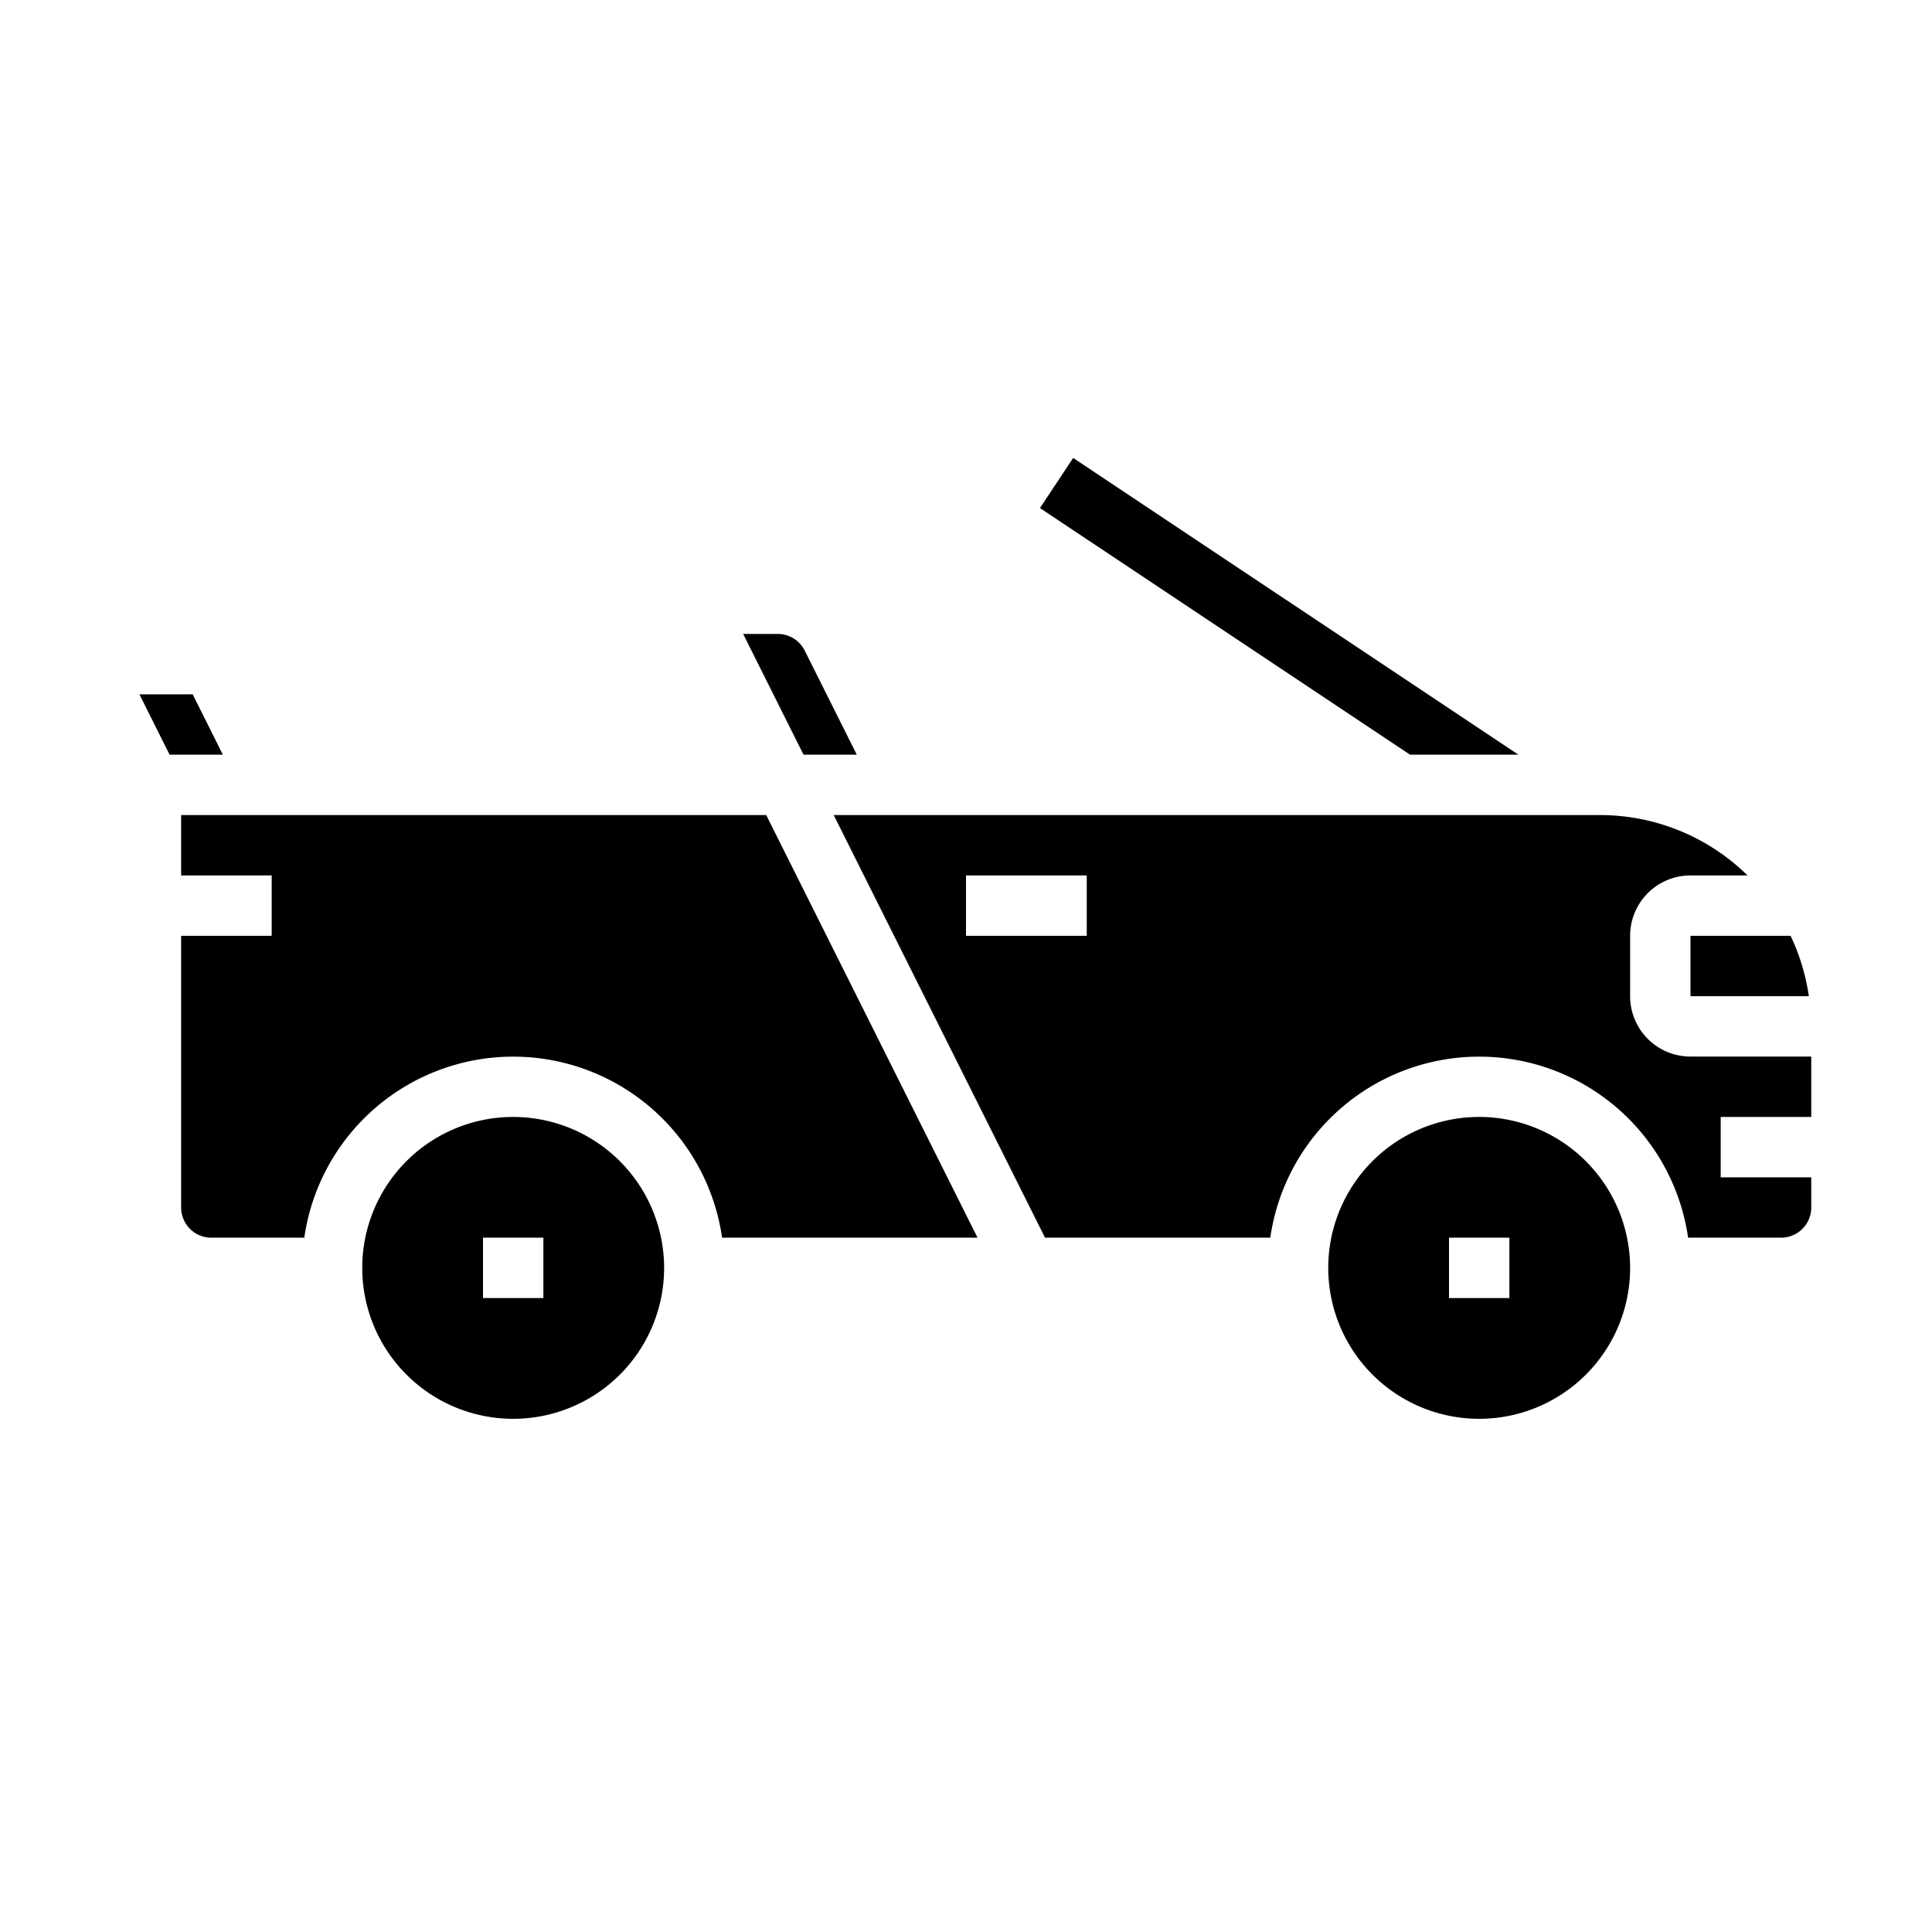 <svg xmlns="http://www.w3.org/2000/svg" viewBox="0 0 64 64" x="0px" y="0px"><g data-name="Convertible Car"><path d="M49,37a5,5,0,1,0,5,5A5.006,5.006,0,0,0,49,37Zm1,6H48V41h2Z"></path><path d="M17,37a5,5,0,1,0,5,5A5.006,5.006,0,0,0,17,37Zm1,6H16V41h2Z"></path><path d="M55.92,41H59a1,1,0,0,0,1-1V39H57V37h3V35H56a2,2,0,0,1-2-2V31a2,2,0,0,1,2-2h1.889A6.971,6.971,0,0,0,53,27H27.618l7,14H42.08a6.991,6.991,0,0,1,13.84,0ZM36,31H32V29h4Z"></path><path d="M56,33h3.92a6.937,6.937,0,0,0-.605-2H56Z"></path><path d="M26.658,21.553A1,1,0,0,0,25.764,21H24.618l2,4h1.764Z"></path><path d="M23.92,41h8.462l-7-14H6v2H9v2H6v9a1,1,0,0,0,1,1h3.08a6.991,6.991,0,0,1,13.84,0Z"></path><polygon points="6.382 23 4.618 23 5.618 25 7.382 25 6.382 23"></polygon><polygon points="50.3 25 46.71 25 34.45 16.83 35.55 15.17 50.3 25"></polygon></g></svg>